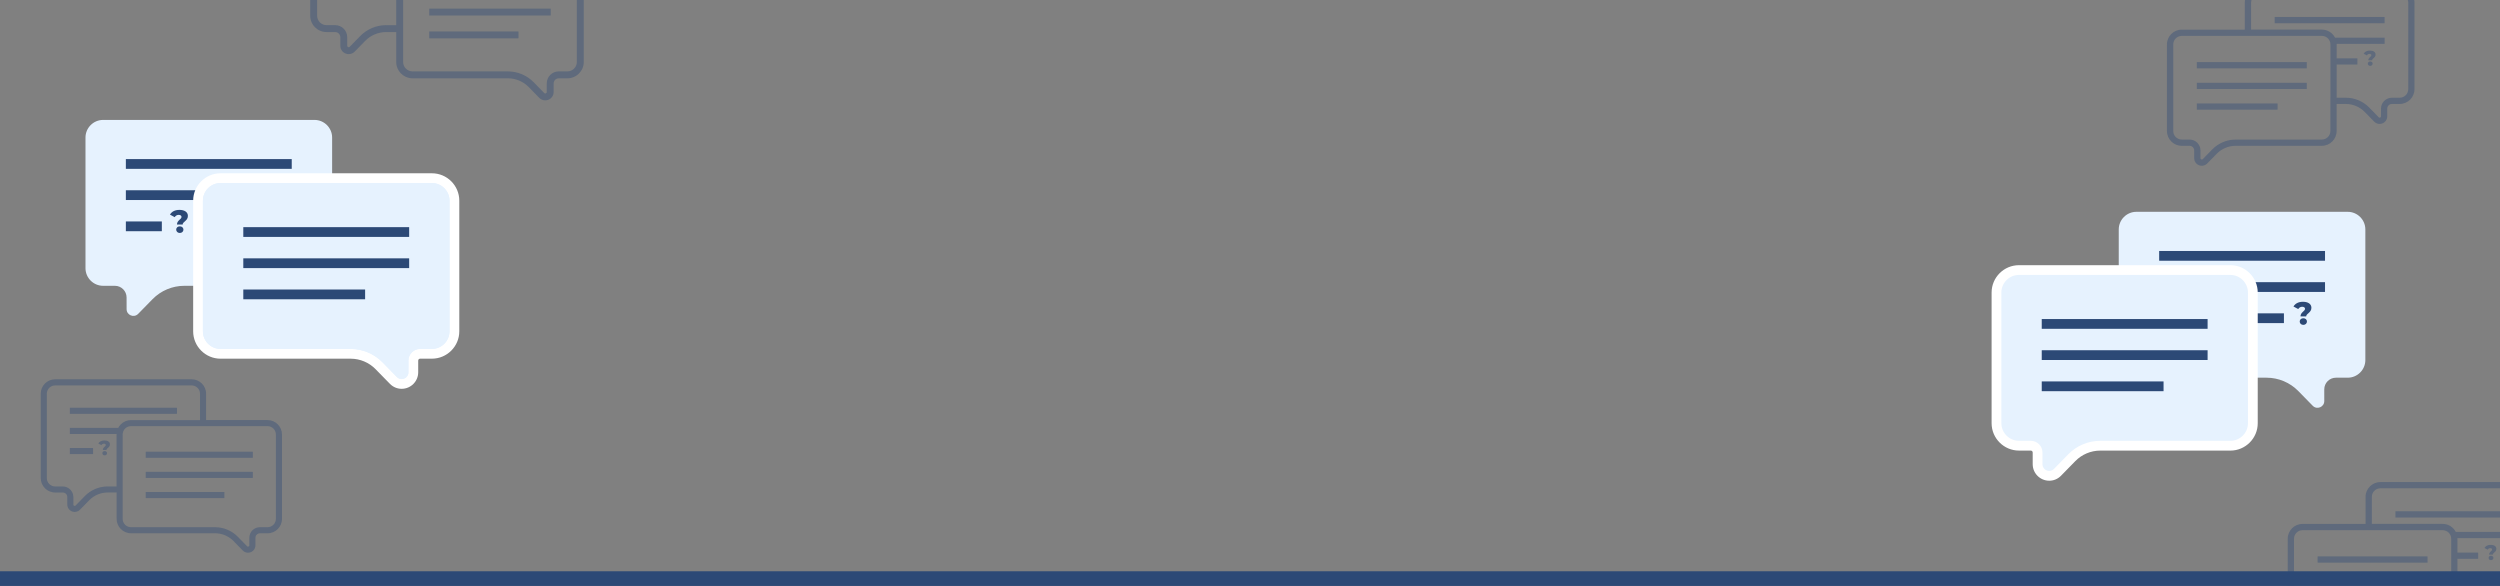 <?xml version="1.0" encoding="utf-8"?>
<!-- Generator: Adobe Illustrator 24.0.0, SVG Export Plug-In . SVG Version: 6.00 Build 0)  -->
<svg version="1.1" id="Layer_1" xmlns="http://www.w3.org/2000/svg" xmlns:xlink="http://www.w3.org/1999/xlink" x="0px" y="0px"
	 viewBox="0 0 1280 300" style="enable-background:new 0 0 1280 300;" xml:space="preserve">
<rect x="0" y="0" width="1280" height="300" fill="#808080" stroke="none"/>
<style type="text/css">
	.st0{clip-path:url(#SVGID_2_);}
	.st1{fill:#E6F2FE;}
	.st2{fill:none;stroke:#2C4976;stroke-width:5;stroke-miterlimit:10;}
	.st3{fill:#2C4976;}
	.st4{fill:#FFFFFF;}
	.st5{opacity:0.4;clip-path:url(#SVGID_2_);}
	.st6{fill:none;}
	.st7{clip-path:url(#SVGID_2_);fill:none;stroke:#2C4976;stroke-width:15;stroke-miterlimit:10;}
	.st8{fill:#5597F6;}
	.st9{fill:#E5F1FD;}
	.st10{fill:#BDDDE4;}
	.st11{fill:#D8EFFC;}
	.st12{clip-path:url(#SVGID_4_);}
	.st13{fill:#5870CA;}
	.st14{fill:#25497A;}
	.st15{clip-path:url(#SVGID_4_);fill:#E4F2FF;}
	.st16{clip-path:url(#SVGID_4_);fill:#25497A;}
</style>
<g>
	<defs>
		<rect id="SVGID_1_" width="1280" height="300"/>
	</defs>
	<clipPath id="SVGID_2_">
		<use xlink:href="#SVGID_1_"  style="overflow:visible;"/>
	</clipPath>
	<g class="st0">
		<path class="st1" d="M64.82,158.29c0,3.07,3.72,4.61,5.89,2.44l7.39-7.55c4.29-4.38,10.16-6.85,16.29-6.85h66.64
			c4.96,0,9.02-4.06,9.02-9.02V70.42c0-4.96-4.06-9.02-9.02-9.02H52.79c-4.96,0-9.02,4.06-9.02,9.02v66.89
			c0,4.96,4.06,9.02,9.02,9.02h6.03c3.31,0,5.99,2.68,5.99,5.99L64.82,158.29z"/>
		<line class="st2" x1="64.44" y1="83.95" x2="149.37" y2="83.95"/>
		<line class="st2" x1="64.44" y1="99.91" x2="104.65" y2="99.91"/>
		<line class="st2" x1="64.44" y1="115.88" x2="82.86" y2="115.88"/>
		<g>
			<path class="st3" d="M92.94,111.06c0-0.65-0.6-1.05-1.44-1.05c-0.88,0-1.62,0.44-2.04,1.18l-2.44-1.31
				c0.87-1.46,2.45-2.42,4.86-2.42c2.52,0,4.32,1.08,4.32,3.08c0,2.55-2.68,2.93-2.68,4.43h-2.91
				C90.61,112.82,92.94,112.29,92.94,111.06z M90.21,117.57c0-0.96,0.75-1.68,1.85-1.68c1.1,0,1.86,0.72,1.86,1.68
				c0,0.95-0.77,1.72-1.86,1.72C90.97,119.29,90.21,118.52,90.21,117.57z"/>
		</g>
		<g>
			<path class="st1" d="M205.64,196.56c-1.57,0-3.05-0.62-4.18-1.75l-7.4-7.57c-3.79-3.88-9.08-6.1-14.5-6.1h-66.64
				c-6.35,0-11.52-5.17-11.52-11.52v-66.89c0-6.35,5.17-11.52,11.52-11.52h108.22c6.35,0,11.52,5.17,11.52,11.52v66.89
				c0,6.35-5.17,11.52-11.52,11.52h-6.03c-1.92,0-3.49,1.57-3.49,3.49l0,5.98C211.61,193.89,208.93,196.56,205.64,196.56z"/>
			<path class="st4" d="M221.14,93.72c4.96,0,9.02,4.06,9.02,9.02v66.89c0,4.96-4.06,9.02-9.02,9.02h-6.03
				c-3.31,0-5.99,2.68-5.99,5.99l0,5.98c0,2.08-1.7,3.46-3.47,3.46c-0.85,0-1.71-0.31-2.41-1.02l-7.39-7.55
				c-4.29-4.38-10.16-6.85-16.29-6.85h-66.64c-4.96,0-9.02-4.06-9.02-9.02v-66.89c0-4.96,4.06-9.02,9.02-9.02H221.14 M221.14,88.72
				H112.92c-7.73,0-14.02,6.29-14.02,14.02v66.89c0,7.73,6.29,14.02,14.02,14.02h66.64c4.75,0,9.39,1.95,12.71,5.35l7.39,7.55
				l0.02,0.02l0.02,0.02c1.6,1.6,3.71,2.48,5.95,2.48c4.67,0,8.47-3.79,8.47-8.46l0-5.98c0-0.55,0.44-0.99,0.99-0.99h6.03
				c7.73,0,14.02-6.29,14.02-14.02v-66.89C235.15,95,228.87,88.72,221.14,88.72L221.14,88.72z"/>
		</g>
		<path class="st1" d="M209.11,190.6c0,3.07-3.72,4.61-5.89,2.44l-7.39-7.55c-4.29-4.38-10.16-6.85-16.29-6.85h-66.64
			c-4.96,0-9.02-4.06-9.02-9.02v-66.89c0-4.96,4.06-9.02,9.02-9.02h108.22c4.96,0,9.02,4.06,9.02,9.02v66.89
			c0,4.96-4.06,9.02-9.02,9.02h-6.03c-3.31,0-5.99,2.68-5.99,5.99L209.11,190.6z"/>
		<line class="st2" x1="124.57" y1="118.8" x2="209.49" y2="118.8"/>
		<line class="st2" x1="124.57" y1="134.77" x2="209.49" y2="134.77"/>
		<line class="st2" x1="124.57" y1="150.73" x2="186.94" y2="150.73"/>
	</g>
	<g class="st5">
		<path class="st6" d="M67.07,215.08h35.34v-13.5c0-2.36-1.92-4.27-4.27-4.27h-69.9c-2.36,0-4.27,1.92-4.27,4.27v43.2
			c0,2.36,1.92,4.27,4.27,4.27h3.9c2.99,0,5.42,2.43,5.42,5.42l0,3.86c0,0.39,0.26,0.56,0.42,0.62c0.16,0.06,0.46,0.13,0.73-0.15
			l4.76-4.87c3.04-3.11,7.28-4.89,11.63-4.89h4.6v-26.6C59.69,218.39,63,215.08,67.07,215.08z"/>
		<path class="st3" d="M136.98,215.08h-31.46v-13.5c0-4.07-3.31-7.38-7.38-7.38h-69.9c-4.07,0-7.38,3.31-7.38,7.38v43.2
			c0,4.07,3.31,7.38,7.38,7.38h3.9c1.28,0,2.31,1.04,2.32,2.31l0,3.86c0,1.53,0.92,2.91,2.33,3.49c0.47,0.19,0.96,0.29,1.45,0.29
			c0.98,0,1.95-0.39,2.69-1.12l4.77-4.88c2.46-2.52,5.89-3.96,9.41-3.96h4.6v13.5c0,4.07,3.31,7.38,7.38,7.38h43.04
			c3.52,0,6.95,1.44,9.41,3.96l4.78,4.89c0.73,0.73,1.69,1.11,2.67,1.11c0.49,0,0.98-0.1,1.45-0.29c1.42-0.59,2.33-1.96,2.34-3.49
			l0-3.86c0-1.28,1.04-2.31,2.32-2.31h3.9c4.07,0,7.38-3.31,7.38-7.38v-43.2C144.36,218.39,141.05,215.08,136.98,215.08z
			 M55.1,249.06c-4.35,0-8.59,1.78-11.63,4.89l-4.76,4.87c-0.28,0.28-0.58,0.21-0.73,0.15c-0.16-0.06-0.42-0.23-0.42-0.62l0-3.86
			c0-2.99-2.43-5.42-5.42-5.42h-3.9c-2.36,0-4.27-1.92-4.27-4.27v-43.2c0-2.36,1.92-4.27,4.27-4.27h69.9c2.36,0,4.27,1.92,4.27,4.27
			v13.5H67.07c-4.07,0-7.38,3.31-7.38,7.38v26.6H55.1z M141.25,265.66c0,2.36-1.92,4.27-4.27,4.27h-3.9c-2.99,0-5.42,2.43-5.42,5.42
			l0,3.86c0,0.39-0.26,0.56-0.42,0.62c-0.16,0.06-0.46,0.13-0.72-0.13l-4.77-4.88c-3.04-3.11-7.28-4.89-11.63-4.89H67.07
			c-2.36,0-4.27-1.92-4.27-4.27v-13.5v-3.11v-26.6c0-2.36,1.92-4.27,4.27-4.27h35.34h3.11h31.46c2.36,0,4.27,1.92,4.27,4.27V265.66z
			"/>
		<rect x="35.76" y="208.77" class="st3" width="54.85" height="3.11"/>
		<rect x="35.76" y="219.08" class="st3" width="25.97" height="3.11"/>
		<rect x="74.6" y="231.28" class="st3" width="54.85" height="3.11"/>
		<rect x="74.6" y="241.59" class="st3" width="54.85" height="3.11"/>
		<rect x="74.6" y="251.91" class="st3" width="40.29" height="3.11"/>
		<rect x="35.76" y="229.39" class="st3" width="11.89" height="3.11"/>
		<path class="st3" d="M54.17,227.84c0-0.42-0.39-0.68-0.93-0.68c-0.57,0-1.05,0.29-1.32,0.76l-1.57-0.85
			c0.56-0.94,1.58-1.56,3.14-1.56c1.63,0,2.79,0.7,2.79,1.99c0,1.65-1.73,1.89-1.73,2.86h-1.88
			C52.66,228.98,54.17,228.63,54.17,227.84z M52.41,232.04c0-0.62,0.49-1.09,1.19-1.09c0.71,0,1.2,0.46,1.2,1.09
			c0,0.61-0.5,1.11-1.2,1.11C52.89,233.15,52.41,232.65,52.41,232.04z"/>
	</g>
	<g class="st5">
		<path class="st6" d="M211.23-25.65h40.08v-15.3c0-2.67-2.17-4.84-4.84-4.84h-79.27c-2.67,0-4.84,2.17-4.84,4.84V8.04
			c0,2.67,2.17,4.84,4.84,4.84h4.42c3.39,0,6.15,2.76,6.15,6.15l0,4.38c0,0.44,0.3,0.63,0.47,0.71c0.18,0.07,0.52,0.15,0.83-0.17
			l5.4-5.52c3.45-3.53,8.26-5.55,13.19-5.55h5.21v-30.17C202.87-21.9,206.62-25.65,211.23-25.65z"/>
		<path class="st3" d="M290.51-25.65h-35.67v-15.3c0-4.61-3.75-8.37-8.37-8.37h-79.27c-4.61,0-8.37,3.75-8.37,8.37V8.04
			c0,4.61,3.75,8.37,8.37,8.37h4.42c1.45,0,2.63,1.18,2.63,2.63l0,4.38c0,1.74,1.04,3.3,2.65,3.96c0.53,0.22,1.09,0.33,1.64,0.33
			c1.12,0,2.21-0.44,3.04-1.27l5.41-5.53c2.79-2.85,6.68-4.49,10.67-4.49h5.21v15.3c0,4.61,3.75,8.37,8.37,8.37h48.81
			c3.99,0,7.88,1.64,10.67,4.49l5.42,5.55c0.82,0.82,1.91,1.26,3.03,1.26c0.55,0,1.11-0.11,1.64-0.33c1.61-0.67,2.65-2.22,2.65-3.96
			l0-4.38c0-1.45,1.18-2.63,2.63-2.63h4.42c4.61,0,8.37-3.75,8.37-8.37v-48.99C298.87-21.9,295.12-25.65,290.51-25.65z
			 M197.66,12.88c-4.93,0-9.74,2.02-13.19,5.55l-5.4,5.52c-0.31,0.31-0.66,0.24-0.83,0.17c-0.18-0.07-0.47-0.26-0.47-0.71l0-4.38
			c0-3.39-2.76-6.15-6.15-6.15h-4.42c-2.67,0-4.84-2.17-4.84-4.84v-48.99c0-2.67,2.17-4.84,4.84-4.84h79.27
			c2.67,0,4.84,2.17,4.84,4.84v15.3h-40.08c-4.61,0-8.37,3.75-8.37,8.37v30.17H197.66z M295.35,31.71c0,2.67-2.17,4.84-4.84,4.84
			h-4.42c-3.39,0-6.15,2.76-6.15,6.15l0,4.38c0,0.44-0.3,0.63-0.47,0.71c-0.18,0.07-0.52,0.15-0.82-0.15l-5.41-5.53
			c-3.45-3.53-8.26-5.55-13.19-5.55h-48.81c-2.67,0-4.84-2.17-4.84-4.84v-15.3v-3.52v-30.17c0-2.67,2.17-4.84,4.84-4.84h40.08h3.52
			h35.67c2.67,0,4.84,2.17,4.84,4.84V31.71z"/>
		<rect x="219.77" y="4.42" class="st3" width="62.21" height="3.52"/>
		<rect x="219.77" y="16.11" class="st3" width="45.69" height="3.52"/>
	</g>
	<g class="st0">
		<path class="st1" d="M1190.03,205.34c0,3.07-3.72,4.61-5.89,2.44l-7.39-7.55c-4.29-4.38-10.16-6.85-16.29-6.85h-66.64
			c-4.96,0-9.02-4.06-9.02-9.02v-66.89c0-4.96,4.06-9.02,9.02-9.02h108.22c4.96,0,9.02,4.06,9.02,9.02v66.89
			c0,4.96-4.06,9.02-9.02,9.02h-6.03c-3.31,0-5.99,2.68-5.99,5.99L1190.03,205.34z"/>
		<path class="st1" d="M1045.74,237.66c0,3.07,3.72,4.61,5.89,2.44l7.39-7.55c4.29-4.38,10.16-6.85,16.29-6.85h66.64
			c4.96,0,9.02-4.06,9.02-9.02v-66.89c0-4.96-4.06-9.02-9.02-9.02h-108.22c-4.96,0-9.02,4.06-9.02,9.02v66.89
			c0,4.96,4.06,9.02,9.02,9.02h6.03c3.31,0,5.99,2.68,5.99,5.99L1045.74,237.66z"/>
		<line class="st2" x1="1190.41" y1="131" x2="1105.49" y2="131"/>
		<line class="st2" x1="1190.41" y1="146.97" x2="1150.2" y2="146.97"/>
		<line class="st2" x1="1169.37" y1="162.93" x2="1150.95" y2="162.93"/>
		<g>
			<path class="st1" d="M1049.21,243.61c-3.29,0-5.97-2.67-5.97-5.96l0-5.98c0-1.92-1.57-3.49-3.49-3.49h-6.03
				c-6.35,0-11.52-5.17-11.52-11.52v-66.89c0-6.35,5.17-11.52,11.52-11.52h108.22c6.35,0,11.52,5.17,11.52,11.52v66.89
				c0,6.35-5.17,11.52-11.52,11.52h-66.64c-5.42,0-10.71,2.22-14.5,6.1l-7.39,7.55C1052.27,242.99,1050.78,243.61,1049.21,243.61
				C1049.21,243.61,1049.21,243.61,1049.21,243.61z"/>
			<path class="st4" d="M1141.94,140.77c4.96,0,9.02,4.06,9.02,9.02v66.89c0,4.96-4.06,9.02-9.02,9.02h-66.64
				c-6.13,0-12,2.47-16.29,6.85l-7.39,7.55c-0.7,0.7-1.57,1.02-2.41,1.02c-1.77,0-3.47-1.38-3.47-3.46l0-5.98
				c0-3.31-2.68-5.99-5.99-5.99h-6.03c-4.96,0-9.02-4.06-9.02-9.02v-66.89c0-4.96,4.06-9.02,9.02-9.02H1141.94 M1141.94,135.77
				h-108.22c-7.73,0-14.02,6.29-14.02,14.02v66.89c0,7.73,6.29,14.02,14.02,14.02h6.03c0.55,0,0.99,0.44,0.99,0.99l0,5.98
				c0,4.66,3.8,8.46,8.47,8.46c2.24,0,4.35-0.88,5.95-2.48l0.02-0.02l0.02-0.02l7.39-7.55c3.32-3.4,7.96-5.35,12.71-5.35h66.64
				c7.73,0,14.02-6.29,14.02-14.02v-66.89C1155.95,142.06,1149.67,135.77,1141.94,135.77L1141.94,135.77z"/>
		</g>
		<line class="st2" x1="1130.29" y1="165.85" x2="1045.37" y2="165.85"/>
		<line class="st2" x1="1130.29" y1="181.82" x2="1045.37" y2="181.82"/>
		<line class="st2" x1="1107.74" y1="197.79" x2="1045.37" y2="197.79"/>
		<g>
			<path class="st3" d="M1180.18,158.11c0-0.65-0.61-1.05-1.44-1.05c-0.88,0-1.62,0.44-2.04,1.18l-2.44-1.31
				c0.87-1.46,2.45-2.42,4.86-2.42c2.52,0,4.32,1.08,4.32,3.07c0,2.55-2.68,2.93-2.68,4.43h-2.91
				C1177.84,159.88,1180.18,159.34,1180.18,158.11z M1177.45,164.62c0-0.96,0.75-1.68,1.85-1.68s1.86,0.72,1.86,1.68
				c0,0.95-0.77,1.72-1.86,1.72S1177.45,165.57,1177.45,164.62z"/>
		</g>
	</g>
	<g class="st5">
		<path class="st6" d="M1196.36,22.75v27.3h4.72c4.46,0,8.81,1.83,11.93,5.02l4.89,5.01c0.27,0.27,0.58,0.2,0.74,0.14
			c0.16-0.07,0.43-0.24,0.43-0.64v-3.96c0-3.07,2.5-5.56,5.56-5.56h4c2.42,0,4.38-1.97,4.38-4.38V1.33c0-2.42-1.97-4.38-4.38-4.38
			h-71.73c-2.42,0-4.38,1.97-4.38,4.38v13.85h36.26C1192.96,15.18,1196.36,18.57,1196.36,22.75z"/>
		<rect x="1164.63" y="8.7" class="st3" width="56.29" height="3.19"/>
		<rect x="1124.78" y="31.8" class="st3" width="56.29" height="3.19"/>
		<rect x="1124.78" y="42.39" class="st3" width="56.29" height="3.19"/>
		<rect x="1124.78" y="52.97" class="st3" width="41.34" height="3.19"/>
		<path class="st3" d="M1228.63-6.24h-71.73c-4.17,0-7.57,3.4-7.57,7.57v13.85h-32.28c-4.17,0-7.57,3.4-7.57,7.57v44.33
			c0,4.17,3.4,7.57,7.57,7.57h4c1.31,0,2.38,1.07,2.38,2.38v3.96c0,1.57,0.94,2.98,2.4,3.58c0.48,0.2,0.99,0.3,1.49,0.3
			c1.01,0,2-0.4,2.76-1.15l4.89-5.01c2.52-2.58,6.04-4.06,9.65-4.06h44.16c4.17,0,7.57-3.4,7.57-7.57V53.23h4.72
			c3.61,0,7.13,1.48,9.65,4.06l4.91,5.02c0.74,0.74,1.73,1.14,2.74,1.14c0.5,0,1.01-0.1,1.49-0.3c1.46-0.6,2.4-2.01,2.4-3.58v-3.96
			c0-1.31,1.07-2.38,2.38-2.38h4c4.17,0,7.57-3.4,7.57-7.57V1.33C1236.2-2.84,1232.81-6.24,1228.63-6.24z M1193.17,50.04v3.19v13.85
			c0,2.42-1.97,4.38-4.38,4.38h-44.16c-4.46,0-8.81,1.83-11.93,5.02l-4.88,4.99c-0.28,0.28-0.59,0.22-0.75,0.15
			c-0.16-0.07-0.43-0.24-0.43-0.64v-3.96c0-3.07-2.5-5.56-5.56-5.56h-4c-2.42,0-4.38-1.97-4.38-4.38V22.75
			c0-2.42,1.97-4.38,4.38-4.38h32.28h3.19h36.26c2.42,0,4.38,1.97,4.38,4.38V50.04z M1233.02,45.66c0,2.42-1.97,4.38-4.38,4.38h-4
			c-3.07,0-5.56,2.5-5.56,5.56v3.96c0,0.4-0.27,0.57-0.43,0.64c-0.16,0.07-0.47,0.13-0.74-0.14l-4.89-5.01
			c-3.12-3.19-7.47-5.02-11.93-5.02h-4.72V33.05h10.61v-3.19h-10.61v-7.12c0-0.09-0.01-0.18-0.01-0.28h24.57v-3.19h-25.4
			c-1.26-2.44-3.8-4.11-6.72-4.11h-36.26V1.33c0-2.42,1.97-4.38,4.38-4.38h71.73c2.42,0,4.38,1.97,4.38,4.38V45.66z"/>
		<path class="st3" d="M1214.13,28.27c0-0.43-0.4-0.69-0.95-0.69c-0.59,0-1.07,0.29-1.36,0.78l-1.61-0.87
			c0.57-0.96,1.63-1.6,3.22-1.6c1.67,0,2.86,0.72,2.86,2.04c0,1.69-1.78,1.94-1.78,2.94h-1.93
			C1212.58,29.44,1214.13,29.08,1214.13,28.27z M1212.32,32.58c0-0.64,0.5-1.12,1.22-1.12c0.73,0,1.24,0.48,1.24,1.12
			c0,0.63-0.51,1.14-1.24,1.14C1212.82,33.72,1212.32,33.21,1212.32,32.58z"/>
	</g>
	<g class="st5">
		<path class="st6" d="M1250.62,271.44h-36.26v27.3c0,2.42,1.97,4.38,4.38,4.38H1255v-27.3
			C1255,273.41,1253.04,271.44,1250.62,271.44z"/>
		<path class="st6" d="M1211.17,298.74v-27.3h-32.28c-2.42,0-4.38,1.97-4.38,4.38v44.33c0,2.42,1.97,4.38,4.38,4.38h4
			c3.07,0,5.56,2.5,5.56,5.56v3.96c0,0.4,0.27,0.57,0.43,0.64c0.16,0.07,0.47,0.14,0.75-0.15l4.88-4.99
			c3.12-3.19,7.47-5.02,11.93-5.02h44.16c2.42,0,4.38-1.97,4.38-4.38v-13.85h-36.26C1214.57,306.31,1211.17,302.91,1211.17,298.74z"
			/>
		<path class="st6" d="M1258.19,275.82v27.3h4.72c4.46,0,8.81,1.83,11.93,5.02l4.89,5.01c0.27,0.27,0.58,0.2,0.74,0.14
			c0.16-0.07,0.43-0.24,0.43-0.64v-3.96c0-3.07,2.5-5.56,5.56-5.56h4c2.42,0,4.38-1.97,4.38-4.38v-44.33c0-2.42-1.97-4.38-4.38-4.38
			h-71.73c-2.42,0-4.38,1.97-4.38,4.38v13.85h36.26C1254.79,268.25,1258.19,271.65,1258.19,275.82z"/>
		<rect x="1226.46" y="261.78" class="st3" width="56.29" height="3.19"/>
		<rect x="1186.61" y="284.88" class="st3" width="56.29" height="3.19"/>
		<rect x="1186.61" y="295.46" class="st3" width="56.29" height="3.19"/>
		<path class="st3" d="M1290.47,246.83h-71.73c-4.17,0-7.57,3.4-7.57,7.57v13.85h-32.28c-4.17,0-7.57,3.4-7.57,7.57v44.33
			c0,4.17,3.4,7.57,7.57,7.57h4c1.31,0,2.38,1.07,2.38,2.38v3.96c0,1.57,0.94,2.98,2.4,3.58c0.48,0.2,0.99,0.3,1.49,0.3
			c1.01,0,2-0.4,2.76-1.15l4.89-5.01c2.52-2.58,6.04-4.06,9.65-4.06h44.16c4.17,0,7.57-3.4,7.57-7.57v-13.85h4.72
			c3.61,0,7.13,1.48,9.65,4.06l4.91,5.02c0.74,0.74,1.73,1.14,2.74,1.14c0.5,0,1.01-0.1,1.49-0.3c1.46-0.6,2.4-2.01,2.4-3.58v-3.96
			c0-1.31,1.07-2.38,2.38-2.38h4c4.17,0,7.57-3.4,7.57-7.57v-44.33C1298.04,250.23,1294.64,246.83,1290.47,246.83z M1255,303.12
			v3.19v13.85c0,2.42-1.97,4.38-4.38,4.38h-44.16c-4.46,0-8.81,1.83-11.93,5.02l-4.88,4.99c-0.28,0.28-0.59,0.22-0.75,0.15
			c-0.16-0.07-0.43-0.24-0.43-0.64v-3.96c0-3.07-2.5-5.56-5.56-5.56h-4c-2.42,0-4.38-1.97-4.38-4.38v-44.33
			c0-2.42,1.97-4.38,4.38-4.38h32.28h3.19h36.26c2.42,0,4.38,1.97,4.38,4.38V303.12z M1294.85,298.74c0,2.42-1.97,4.38-4.38,4.38h-4
			c-3.07,0-5.56,2.5-5.56,5.56v3.96c0,0.4-0.27,0.57-0.43,0.64c-0.16,0.07-0.47,0.13-0.74-0.14l-4.89-5.01
			c-3.12-3.19-7.47-5.02-11.93-5.02h-4.72v-16.99h10.61v-3.19h-10.61v-7.12c0-0.09-0.01-0.18-0.01-0.28h24.57v-3.19h-25.4
			c-1.26-2.44-3.8-4.11-6.72-4.11h-36.26v-13.85c0-2.42,1.97-4.38,4.38-4.38h71.73c2.42,0,4.38,1.97,4.38,4.38V298.74z"/>
		<path class="st3" d="M1275.97,281.34c0-0.43-0.4-0.69-0.95-0.69c-0.59,0-1.07,0.29-1.36,0.78l-1.61-0.87
			c0.57-0.96,1.63-1.6,3.22-1.6c1.67,0,2.86,0.72,2.86,2.04c0,1.69-1.78,1.94-1.78,2.94h-1.93
			C1274.42,282.51,1275.97,282.16,1275.97,281.34z M1274.16,285.66c0-0.64,0.5-1.12,1.22-1.12c0.73,0,1.24,0.48,1.24,1.12
			c0,0.63-0.51,1.14-1.24,1.14C1274.66,286.79,1274.16,286.28,1274.16,285.66z"/>
	</g>
	<line class="st7" x1="0" y1="300" x2="1280" y2="300"/>
</g>
</svg>
